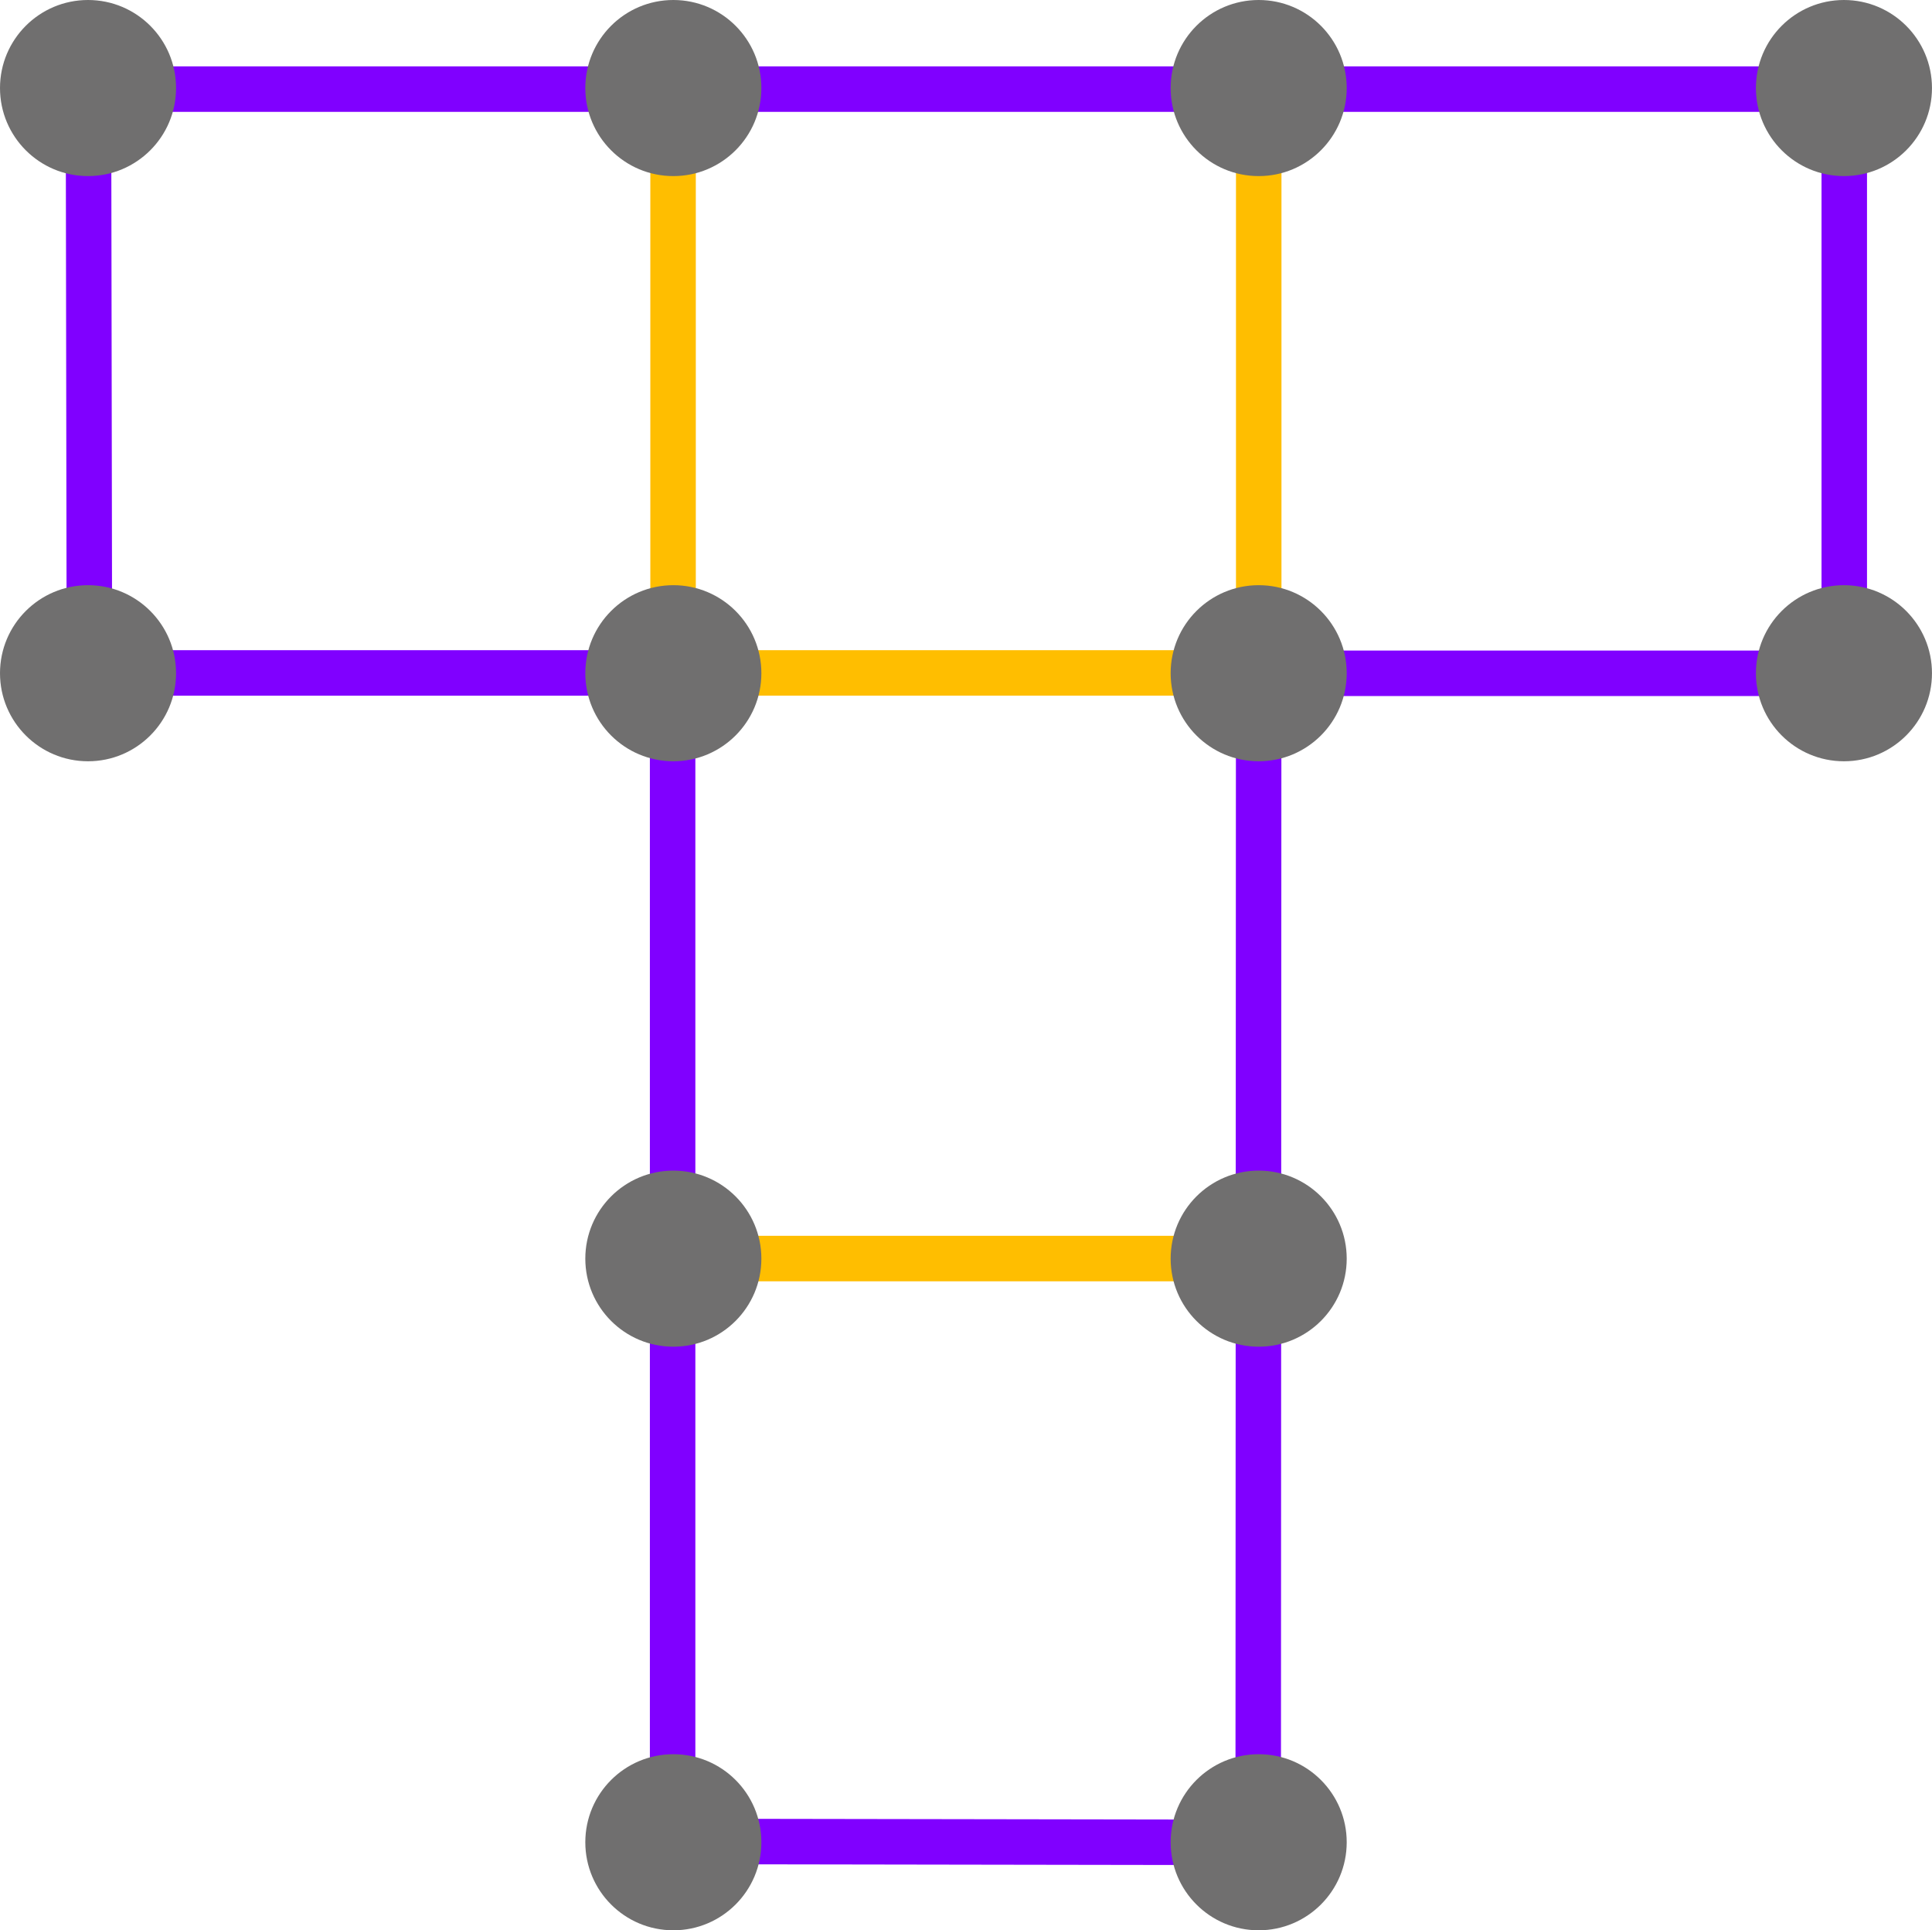 <svg xmlns="http://www.w3.org/2000/svg" width="84.956" height="84.868" viewBox="0 0 84.956 84.868">
  <g id="Group_2" data-name="Group 2" transform="translate(-663.251 -869)">
    <line id="Line_129" data-name="Line 129" x1="25.901" transform="translate(692.91 898.585)" fill="none" stroke="#ffbe00" stroke-linecap="round" stroke-linejoin="round" stroke-width="2"/>
    <line id="Line_130" data-name="Line 130" x1="25.901" transform="translate(692.91 924.334)" fill="none" stroke="#ffbe00" stroke-linecap="round" stroke-linejoin="round" stroke-width="2"/>
    <line id="Line_131" data-name="Line 131" y2="25.901" transform="translate(692.848 872.871)" fill="none" stroke="#ffbe00" stroke-linecap="round" stroke-linejoin="round" stroke-width="2"/>
    <line id="Line_132" data-name="Line 132" y2="25.901" transform="translate(718.601 872.871)" fill="none" stroke="#ffbe00" stroke-linecap="round" stroke-linejoin="round" stroke-width="2"/>
    <path id="Path_927" data-name="Path 927" d="M62.68,22.6l.042,25.667H88.367V99.642l25.75.041.021-51.4h25.75V22.6Z" transform="translate(604.461 850.319)" fill="none" stroke="#8000ff" stroke-linecap="round" stroke-linejoin="round" stroke-width="2"/>
    <circle id="Ellipse_6" data-name="Ellipse 6" cx="3.871" cy="3.871" r="3.871" transform="translate(688.989 869)" fill="#706f6f"/>
    <circle id="Ellipse_7" data-name="Ellipse 7" cx="3.871" cy="3.871" r="3.871" transform="translate(688.989 894.728)" fill="#706f6f"/>
    <circle id="Ellipse_8" data-name="Ellipse 8" cx="3.871" cy="3.871" r="3.871" transform="translate(688.989 920.467)" fill="#706f6f"/>
    <circle id="Ellipse_9" data-name="Ellipse 9" cx="3.871" cy="3.871" r="3.871" transform="translate(714.728 869)" fill="#706f6f"/>
    <circle id="Ellipse_10" data-name="Ellipse 10" cx="3.871" cy="3.871" r="3.871" transform="translate(714.728 894.728)" fill="#706f6f"/>
    <circle id="Ellipse_11" data-name="Ellipse 11" cx="3.871" cy="3.871" r="3.871" transform="translate(714.728 920.467)" fill="#706f6f"/>
    <circle id="Ellipse_12" data-name="Ellipse 12" cx="3.871" cy="3.871" r="3.871" transform="translate(740.464 869)" fill="#706f6f"/>
    <circle id="Ellipse_13" data-name="Ellipse 13" cx="3.871" cy="3.871" r="3.871" transform="translate(740.464 894.728)" fill="#706f6f"/>
    <circle id="Ellipse_14" data-name="Ellipse 14" cx="3.871" cy="3.871" r="3.871" transform="translate(663.251 894.728)" fill="#706f6f"/>
    <circle id="Ellipse_15" data-name="Ellipse 15" cx="3.871" cy="3.871" r="3.871" transform="translate(663.251 869)" fill="#706f6f"/>
    <circle id="Ellipse_16" data-name="Ellipse 16" cx="3.871" cy="3.871" r="3.871" transform="translate(688.989 946.125)" fill="#706f6f"/>
    <circle id="Ellipse_17" data-name="Ellipse 17" cx="3.871" cy="3.871" r="3.871" transform="translate(714.728 946.125)" fill="#706f6f"/>
  </g>
</svg>
